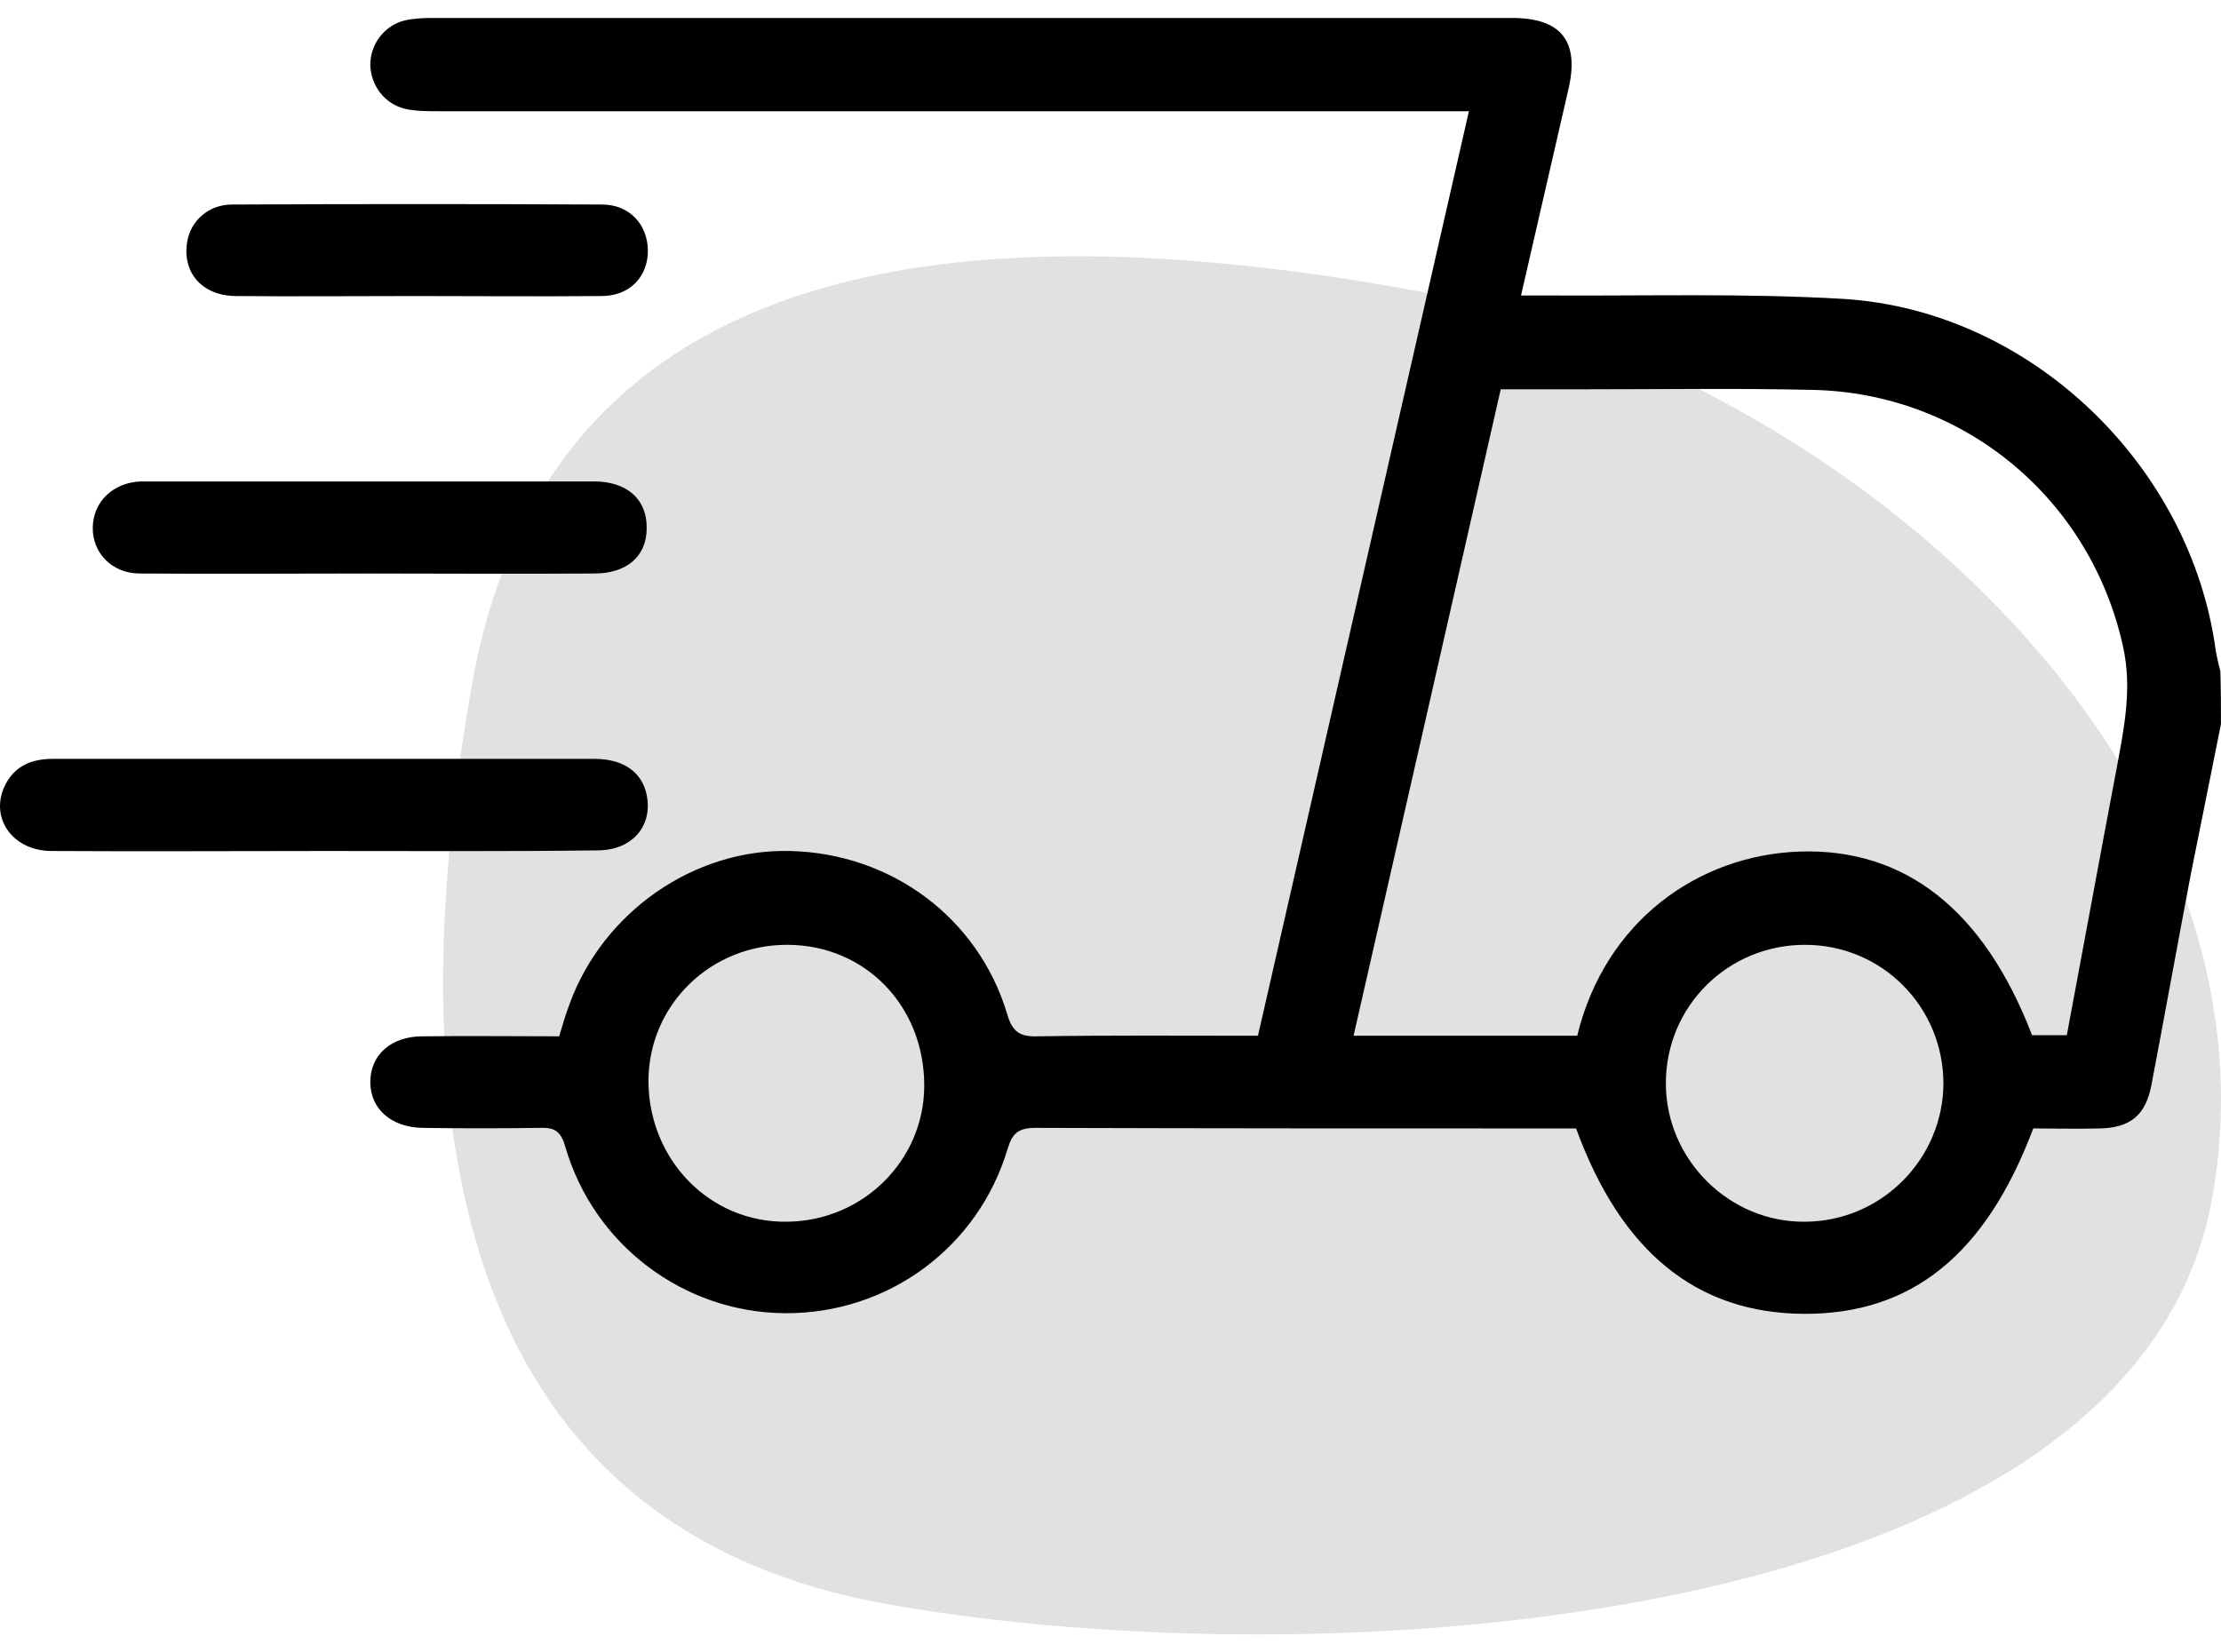 <svg width="43" height="32" viewBox="0 0 43 32" fill="none" xmlns="http://www.w3.org/2000/svg">
<path d="M42.83 23.199C41.327 31.612 25.566 32.566 17.164 31.063C8.762 29.559 7.64 21.64 9.143 13.226C10.646 4.813 18.757 4.084 27.17 5.587C35.572 7.079 44.334 14.786 42.83 23.199Z" fill="#E1E1E1"/>
<path d="M42.999 14.023C42.809 14.988 42.607 15.964 42.416 16.928C42.158 18.286 41.911 19.654 41.653 21.012C41.541 21.595 41.249 21.842 40.644 21.853C40.206 21.864 39.78 21.853 39.365 21.853C38.445 24.299 37.009 25.454 34.922 25.443C32.858 25.431 31.389 24.254 30.514 21.853C30.39 21.853 30.256 21.853 30.121 21.853C26.767 21.853 23.402 21.853 20.047 21.842C19.722 21.842 19.599 21.943 19.509 22.246C18.937 24.164 17.187 25.443 15.201 25.431C13.238 25.42 11.488 24.108 10.939 22.189C10.849 21.887 10.714 21.831 10.445 21.842C9.693 21.853 8.931 21.853 8.179 21.842C7.573 21.831 7.169 21.472 7.169 20.956C7.169 20.428 7.573 20.069 8.179 20.069C9.054 20.058 9.94 20.069 10.826 20.069C10.894 19.845 10.95 19.643 11.028 19.441C11.679 17.657 13.44 16.435 15.291 16.48C17.254 16.524 18.937 17.77 19.498 19.632C19.599 19.991 19.756 20.081 20.092 20.069C21.495 20.047 22.886 20.058 24.355 20.058C25.712 14.113 27.07 8.156 28.439 2.154C28.192 2.154 28.012 2.154 27.833 2.154C21.382 2.154 14.932 2.154 8.482 2.154C8.269 2.154 8.056 2.154 7.854 2.11C7.45 2.02 7.181 1.661 7.169 1.257C7.169 0.853 7.439 0.494 7.843 0.393C8 0.36 8.179 0.348 8.336 0.348C15.314 0.348 22.302 0.348 29.28 0.348C30.222 0.348 30.581 0.797 30.368 1.717C30.065 3.041 29.762 4.353 29.448 5.722C29.661 5.722 29.818 5.722 29.986 5.722C31.894 5.733 33.801 5.677 35.696 5.789C39.309 6.013 42.416 9.009 42.898 12.598C42.921 12.733 42.954 12.867 42.988 13.002C42.999 13.361 42.999 13.698 42.999 14.023ZM30.536 20.058C31.075 17.837 32.881 16.558 34.844 16.491C36.886 16.424 38.411 17.624 39.342 20.047C39.555 20.047 39.78 20.047 40.015 20.047C40.341 18.308 40.655 16.592 40.98 14.876C41.126 14.09 41.283 13.327 41.103 12.52C40.475 9.659 38.019 7.606 35.079 7.55C33.61 7.517 32.14 7.539 30.671 7.539C30.144 7.539 29.616 7.539 29.055 7.539C28.102 11.723 27.16 15.885 26.206 20.058C27.698 20.058 29.1 20.058 30.536 20.058ZM34.945 18.297C33.453 18.297 32.252 19.486 32.252 20.978C32.252 22.459 33.486 23.681 34.956 23.659C36.426 23.648 37.615 22.448 37.626 20.989C37.626 19.497 36.437 18.297 34.945 18.297ZM17.894 21.023C17.894 19.486 16.761 18.308 15.258 18.297C13.765 18.286 12.565 19.452 12.554 20.922C12.554 22.459 13.743 23.681 15.235 23.659C16.705 23.648 17.894 22.47 17.894 21.023Z" fill="black"/>
<path d="M6.283 16.48C4.522 16.48 2.761 16.491 0.999 16.48C0.225 16.48 -0.223 15.807 0.113 15.178C0.304 14.819 0.629 14.696 1.022 14.696C2.671 14.696 4.32 14.696 5.969 14.696C7.82 14.696 9.66 14.696 11.511 14.696C12.071 14.696 12.43 14.954 12.52 15.392C12.643 15.997 12.24 16.468 11.567 16.468C9.805 16.491 8.044 16.48 6.283 16.48Z" fill="black"/>
<path d="M7.158 11.106C5.677 11.106 4.196 11.117 2.704 11.106C2.166 11.106 1.784 10.702 1.796 10.209C1.807 9.715 2.188 9.345 2.727 9.323C2.772 9.323 2.805 9.323 2.85 9.323C5.733 9.323 8.616 9.323 11.499 9.323C12.139 9.323 12.531 9.67 12.52 10.231C12.52 10.77 12.139 11.106 11.51 11.106C10.063 11.117 8.616 11.106 7.158 11.106Z" fill="black"/>
<path d="M8.034 5.733C6.878 5.733 5.712 5.744 4.556 5.733C3.905 5.722 3.524 5.273 3.625 4.678C3.692 4.275 4.04 3.961 4.489 3.961C6.878 3.949 9.268 3.949 11.657 3.961C12.184 3.961 12.532 4.342 12.543 4.836C12.554 5.352 12.195 5.733 11.646 5.733C10.434 5.744 9.234 5.733 8.034 5.733Z" fill="black"/>
</svg>
